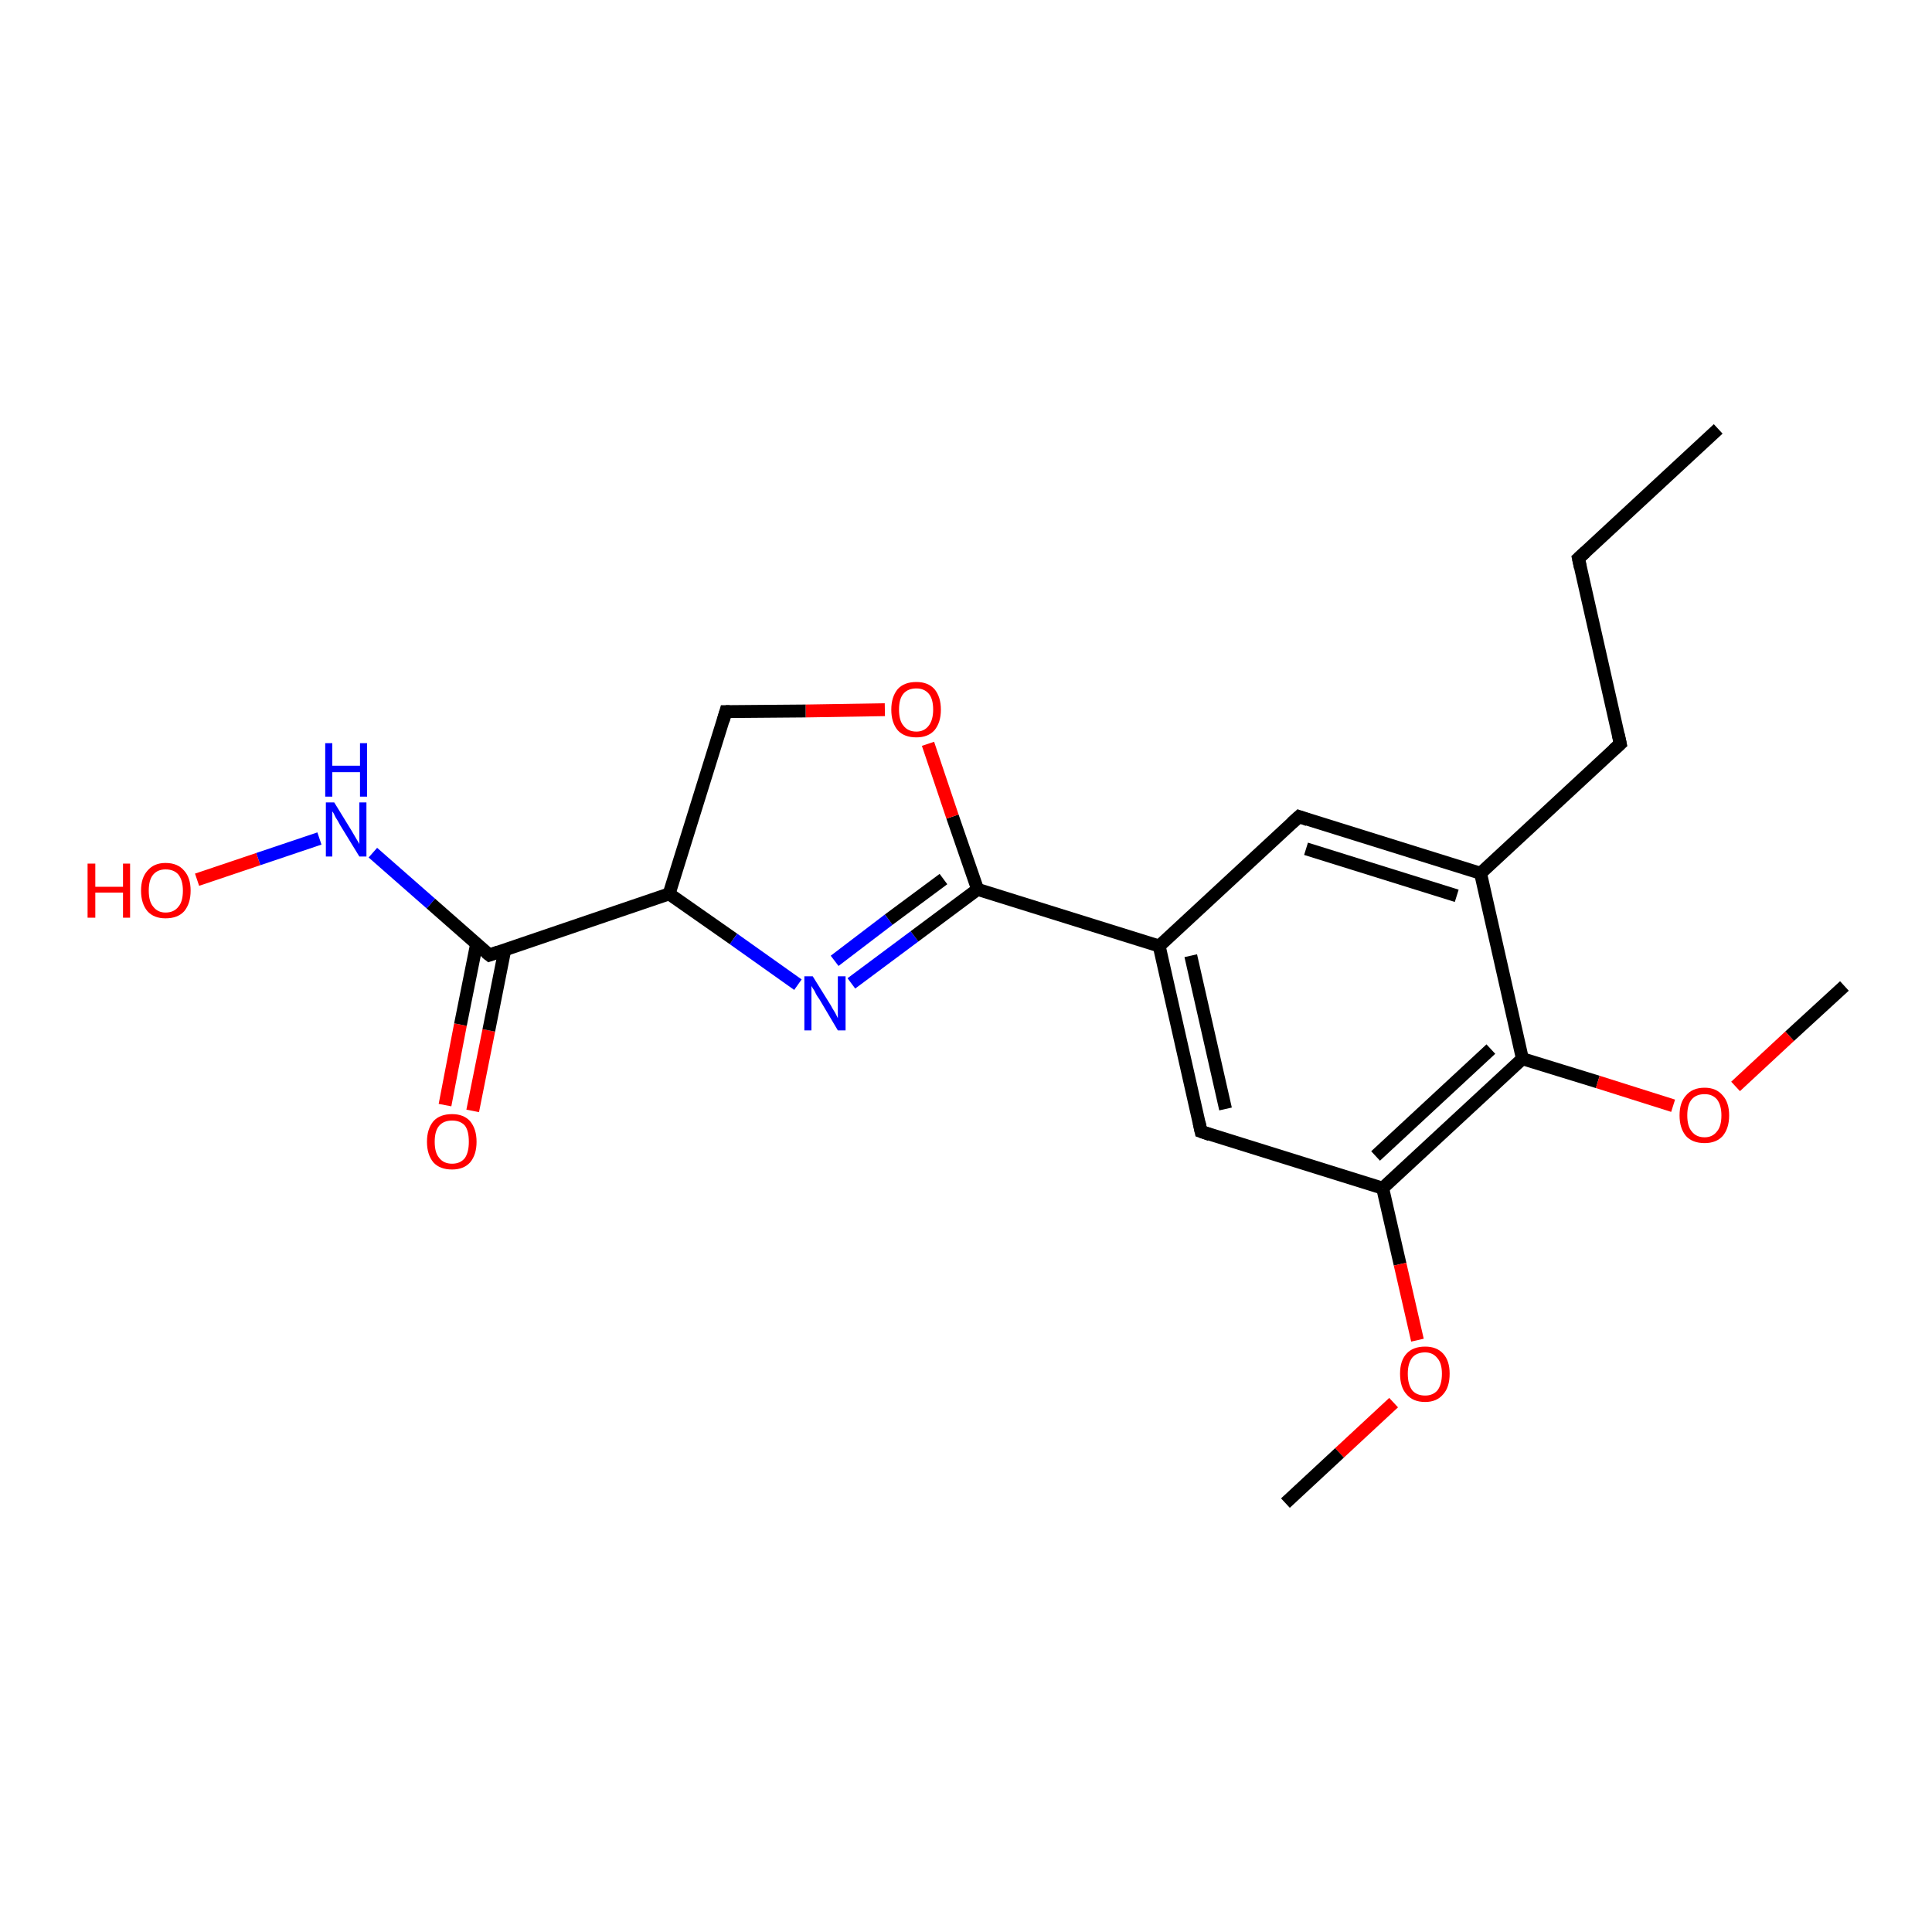 <?xml version='1.0' encoding='iso-8859-1'?>
<svg version='1.1' baseProfile='full'
              xmlns='http://www.w3.org/2000/svg'
                      xmlns:rdkit='http://www.rdkit.org/xml'
                      xmlns:xlink='http://www.w3.org/1999/xlink'
                  xml:space='preserve'
width='300px' height='300px' viewBox='0 0 300 300'>
<!-- END OF HEADER -->
<rect style='opacity:1.0;fill:#FFFFFF;stroke:none' width='300.0' height='300.0' x='0.0' y='0.0'> </rect>
<path class='bond-0 atom-0 atom-1' d='M 69.1,171.6 L 71.5,159.1' style='fill:none;fill-rule:evenodd;stroke:#FF0000;stroke-width:2.0px;stroke-linecap:butt;stroke-linejoin:miter;stroke-opacity:1' />
<path class='bond-0 atom-0 atom-1' d='M 71.5,159.1 L 74.0,146.6' style='fill:none;fill-rule:evenodd;stroke:#000000;stroke-width:2.0px;stroke-linecap:butt;stroke-linejoin:miter;stroke-opacity:1' />
<path class='bond-0 atom-0 atom-1' d='M 73.4,172.5 L 75.9,160.0' style='fill:none;fill-rule:evenodd;stroke:#FF0000;stroke-width:2.0px;stroke-linecap:butt;stroke-linejoin:miter;stroke-opacity:1' />
<path class='bond-0 atom-0 atom-1' d='M 75.9,160.0 L 78.4,147.4' style='fill:none;fill-rule:evenodd;stroke:#000000;stroke-width:2.0px;stroke-linecap:butt;stroke-linejoin:miter;stroke-opacity:1' />
<path class='bond-1 atom-1 atom-2' d='M 76.0,148.3 L 66.9,140.3' style='fill:none;fill-rule:evenodd;stroke:#000000;stroke-width:2.0px;stroke-linecap:butt;stroke-linejoin:miter;stroke-opacity:1' />
<path class='bond-1 atom-1 atom-2' d='M 66.9,140.3 L 57.9,132.4' style='fill:none;fill-rule:evenodd;stroke:#0000FF;stroke-width:2.0px;stroke-linecap:butt;stroke-linejoin:miter;stroke-opacity:1' />
<path class='bond-2 atom-2 atom-3' d='M 49.6,130.2 L 40.1,133.4' style='fill:none;fill-rule:evenodd;stroke:#0000FF;stroke-width:2.0px;stroke-linecap:butt;stroke-linejoin:miter;stroke-opacity:1' />
<path class='bond-2 atom-2 atom-3' d='M 40.1,133.4 L 30.6,136.6' style='fill:none;fill-rule:evenodd;stroke:#FF0000;stroke-width:2.0px;stroke-linecap:butt;stroke-linejoin:miter;stroke-opacity:1' />
<path class='bond-3 atom-1 atom-4' d='M 76.0,148.3 L 103.9,138.8' style='fill:none;fill-rule:evenodd;stroke:#000000;stroke-width:2.0px;stroke-linecap:butt;stroke-linejoin:miter;stroke-opacity:1' />
<path class='bond-4 atom-4 atom-5' d='M 103.9,138.8 L 113.9,145.8' style='fill:none;fill-rule:evenodd;stroke:#000000;stroke-width:2.0px;stroke-linecap:butt;stroke-linejoin:miter;stroke-opacity:1' />
<path class='bond-4 atom-4 atom-5' d='M 113.9,145.8 L 123.9,152.9' style='fill:none;fill-rule:evenodd;stroke:#0000FF;stroke-width:2.0px;stroke-linecap:butt;stroke-linejoin:miter;stroke-opacity:1' />
<path class='bond-5 atom-5 atom-6' d='M 132.2,152.7 L 142.0,145.4' style='fill:none;fill-rule:evenodd;stroke:#0000FF;stroke-width:2.0px;stroke-linecap:butt;stroke-linejoin:miter;stroke-opacity:1' />
<path class='bond-5 atom-5 atom-6' d='M 142.0,145.4 L 151.8,138.1' style='fill:none;fill-rule:evenodd;stroke:#000000;stroke-width:2.0px;stroke-linecap:butt;stroke-linejoin:miter;stroke-opacity:1' />
<path class='bond-5 atom-5 atom-6' d='M 129.6,149.2 L 138.0,142.8' style='fill:none;fill-rule:evenodd;stroke:#0000FF;stroke-width:2.0px;stroke-linecap:butt;stroke-linejoin:miter;stroke-opacity:1' />
<path class='bond-5 atom-5 atom-6' d='M 138.0,142.8 L 146.5,136.5' style='fill:none;fill-rule:evenodd;stroke:#000000;stroke-width:2.0px;stroke-linecap:butt;stroke-linejoin:miter;stroke-opacity:1' />
<path class='bond-6 atom-6 atom-7' d='M 151.8,138.1 L 147.9,126.8' style='fill:none;fill-rule:evenodd;stroke:#000000;stroke-width:2.0px;stroke-linecap:butt;stroke-linejoin:miter;stroke-opacity:1' />
<path class='bond-6 atom-6 atom-7' d='M 147.9,126.8 L 144.1,115.5' style='fill:none;fill-rule:evenodd;stroke:#FF0000;stroke-width:2.0px;stroke-linecap:butt;stroke-linejoin:miter;stroke-opacity:1' />
<path class='bond-7 atom-7 atom-8' d='M 137.4,110.2 L 125.1,110.4' style='fill:none;fill-rule:evenodd;stroke:#FF0000;stroke-width:2.0px;stroke-linecap:butt;stroke-linejoin:miter;stroke-opacity:1' />
<path class='bond-7 atom-7 atom-8' d='M 125.1,110.4 L 112.7,110.5' style='fill:none;fill-rule:evenodd;stroke:#000000;stroke-width:2.0px;stroke-linecap:butt;stroke-linejoin:miter;stroke-opacity:1' />
<path class='bond-8 atom-6 atom-9' d='M 151.8,138.1 L 180.0,146.9' style='fill:none;fill-rule:evenodd;stroke:#000000;stroke-width:2.0px;stroke-linecap:butt;stroke-linejoin:miter;stroke-opacity:1' />
<path class='bond-9 atom-9 atom-10' d='M 180.0,146.9 L 186.5,175.7' style='fill:none;fill-rule:evenodd;stroke:#000000;stroke-width:2.0px;stroke-linecap:butt;stroke-linejoin:miter;stroke-opacity:1' />
<path class='bond-9 atom-9 atom-10' d='M 184.9,148.4 L 190.3,172.2' style='fill:none;fill-rule:evenodd;stroke:#000000;stroke-width:2.0px;stroke-linecap:butt;stroke-linejoin:miter;stroke-opacity:1' />
<path class='bond-10 atom-10 atom-11' d='M 186.5,175.7 L 214.7,184.5' style='fill:none;fill-rule:evenodd;stroke:#000000;stroke-width:2.0px;stroke-linecap:butt;stroke-linejoin:miter;stroke-opacity:1' />
<path class='bond-11 atom-11 atom-12' d='M 214.7,184.5 L 217.4,196.3' style='fill:none;fill-rule:evenodd;stroke:#000000;stroke-width:2.0px;stroke-linecap:butt;stroke-linejoin:miter;stroke-opacity:1' />
<path class='bond-11 atom-11 atom-12' d='M 217.4,196.3 L 220.1,208.1' style='fill:none;fill-rule:evenodd;stroke:#FF0000;stroke-width:2.0px;stroke-linecap:butt;stroke-linejoin:miter;stroke-opacity:1' />
<path class='bond-12 atom-12 atom-13' d='M 216.4,217.8 L 208.0,225.6' style='fill:none;fill-rule:evenodd;stroke:#FF0000;stroke-width:2.0px;stroke-linecap:butt;stroke-linejoin:miter;stroke-opacity:1' />
<path class='bond-12 atom-12 atom-13' d='M 208.0,225.6 L 199.6,233.4' style='fill:none;fill-rule:evenodd;stroke:#000000;stroke-width:2.0px;stroke-linecap:butt;stroke-linejoin:miter;stroke-opacity:1' />
<path class='bond-13 atom-11 atom-14' d='M 214.7,184.5 L 236.4,164.4' style='fill:none;fill-rule:evenodd;stroke:#000000;stroke-width:2.0px;stroke-linecap:butt;stroke-linejoin:miter;stroke-opacity:1' />
<path class='bond-13 atom-11 atom-14' d='M 213.6,179.5 L 231.5,162.9' style='fill:none;fill-rule:evenodd;stroke:#000000;stroke-width:2.0px;stroke-linecap:butt;stroke-linejoin:miter;stroke-opacity:1' />
<path class='bond-14 atom-14 atom-15' d='M 236.4,164.4 L 248.1,168.0' style='fill:none;fill-rule:evenodd;stroke:#000000;stroke-width:2.0px;stroke-linecap:butt;stroke-linejoin:miter;stroke-opacity:1' />
<path class='bond-14 atom-14 atom-15' d='M 248.1,168.0 L 259.8,171.7' style='fill:none;fill-rule:evenodd;stroke:#FF0000;stroke-width:2.0px;stroke-linecap:butt;stroke-linejoin:miter;stroke-opacity:1' />
<path class='bond-15 atom-15 atom-16' d='M 269.5,168.7 L 277.9,160.9' style='fill:none;fill-rule:evenodd;stroke:#FF0000;stroke-width:2.0px;stroke-linecap:butt;stroke-linejoin:miter;stroke-opacity:1' />
<path class='bond-15 atom-15 atom-16' d='M 277.9,160.9 L 286.4,153.1' style='fill:none;fill-rule:evenodd;stroke:#000000;stroke-width:2.0px;stroke-linecap:butt;stroke-linejoin:miter;stroke-opacity:1' />
<path class='bond-16 atom-14 atom-17' d='M 236.4,164.4 L 229.9,135.6' style='fill:none;fill-rule:evenodd;stroke:#000000;stroke-width:2.0px;stroke-linecap:butt;stroke-linejoin:miter;stroke-opacity:1' />
<path class='bond-17 atom-17 atom-18' d='M 229.9,135.6 L 201.7,126.8' style='fill:none;fill-rule:evenodd;stroke:#000000;stroke-width:2.0px;stroke-linecap:butt;stroke-linejoin:miter;stroke-opacity:1' />
<path class='bond-17 atom-17 atom-18' d='M 226.2,139.1 L 202.8,131.8' style='fill:none;fill-rule:evenodd;stroke:#000000;stroke-width:2.0px;stroke-linecap:butt;stroke-linejoin:miter;stroke-opacity:1' />
<path class='bond-18 atom-17 atom-19' d='M 229.9,135.6 L 251.6,115.5' style='fill:none;fill-rule:evenodd;stroke:#000000;stroke-width:2.0px;stroke-linecap:butt;stroke-linejoin:miter;stroke-opacity:1' />
<path class='bond-19 atom-19 atom-20' d='M 251.6,115.5 L 245.1,86.7' style='fill:none;fill-rule:evenodd;stroke:#000000;stroke-width:2.0px;stroke-linecap:butt;stroke-linejoin:miter;stroke-opacity:1' />
<path class='bond-20 atom-20 atom-21' d='M 245.1,86.7 L 266.8,66.6' style='fill:none;fill-rule:evenodd;stroke:#000000;stroke-width:2.0px;stroke-linecap:butt;stroke-linejoin:miter;stroke-opacity:1' />
<path class='bond-21 atom-8 atom-4' d='M 112.7,110.5 L 103.9,138.8' style='fill:none;fill-rule:evenodd;stroke:#000000;stroke-width:2.0px;stroke-linecap:butt;stroke-linejoin:miter;stroke-opacity:1' />
<path class='bond-22 atom-18 atom-9' d='M 201.7,126.8 L 180.0,146.9' style='fill:none;fill-rule:evenodd;stroke:#000000;stroke-width:2.0px;stroke-linecap:butt;stroke-linejoin:miter;stroke-opacity:1' />
<path d='M 75.5,147.9 L 76.0,148.3 L 77.4,147.8' style='fill:none;stroke:#000000;stroke-width:2.0px;stroke-linecap:butt;stroke-linejoin:miter;stroke-opacity:1;' />
<path d='M 113.3,110.5 L 112.7,110.5 L 112.3,111.9' style='fill:none;stroke:#000000;stroke-width:2.0px;stroke-linecap:butt;stroke-linejoin:miter;stroke-opacity:1;' />
<path d='M 186.2,174.3 L 186.5,175.7 L 187.9,176.2' style='fill:none;stroke:#000000;stroke-width:2.0px;stroke-linecap:butt;stroke-linejoin:miter;stroke-opacity:1;' />
<path d='M 203.1,127.3 L 201.7,126.8 L 200.6,127.8' style='fill:none;stroke:#000000;stroke-width:2.0px;stroke-linecap:butt;stroke-linejoin:miter;stroke-opacity:1;' />
<path d='M 250.5,116.5 L 251.6,115.5 L 251.3,114.1' style='fill:none;stroke:#000000;stroke-width:2.0px;stroke-linecap:butt;stroke-linejoin:miter;stroke-opacity:1;' />
<path d='M 245.4,88.1 L 245.1,86.7 L 246.2,85.7' style='fill:none;stroke:#000000;stroke-width:2.0px;stroke-linecap:butt;stroke-linejoin:miter;stroke-opacity:1;' />
<path class='atom-0' d='M 66.3 177.3
Q 66.3 175.3, 67.3 174.1
Q 68.3 173.0, 70.2 173.0
Q 72.0 173.0, 73.0 174.1
Q 74.0 175.3, 74.0 177.3
Q 74.0 179.3, 73.0 180.5
Q 72.0 181.6, 70.2 181.6
Q 68.3 181.6, 67.3 180.5
Q 66.3 179.3, 66.3 177.3
M 70.2 180.7
Q 71.5 180.7, 72.2 179.8
Q 72.8 178.9, 72.8 177.3
Q 72.8 175.6, 72.2 174.8
Q 71.5 174.0, 70.2 174.0
Q 68.9 174.0, 68.2 174.8
Q 67.5 175.6, 67.5 177.3
Q 67.5 179.0, 68.2 179.8
Q 68.9 180.7, 70.2 180.7
' fill='#FF0000'/>
<path class='atom-2' d='M 51.9 124.6
L 54.6 129.0
Q 54.9 129.5, 55.3 130.2
Q 55.8 131.0, 55.8 131.1
L 55.8 124.6
L 56.9 124.6
L 56.9 133.0
L 55.8 133.0
L 52.8 128.1
Q 52.5 127.5, 52.1 126.9
Q 51.8 126.2, 51.6 126.0
L 51.6 133.0
L 50.6 133.0
L 50.6 124.6
L 51.9 124.6
' fill='#0000FF'/>
<path class='atom-2' d='M 50.5 115.4
L 51.6 115.4
L 51.6 118.9
L 55.9 118.9
L 55.9 115.4
L 57.0 115.4
L 57.0 123.7
L 55.9 123.7
L 55.9 119.9
L 51.6 119.9
L 51.6 123.7
L 50.5 123.7
L 50.5 115.4
' fill='#0000FF'/>
<path class='atom-3' d='M 13.6 134.1
L 14.8 134.1
L 14.8 137.7
L 19.1 137.7
L 19.1 134.1
L 20.2 134.1
L 20.2 142.5
L 19.1 142.5
L 19.1 138.6
L 14.8 138.6
L 14.8 142.5
L 13.6 142.5
L 13.6 134.1
' fill='#FF0000'/>
<path class='atom-3' d='M 21.9 138.3
Q 21.9 136.3, 22.9 135.2
Q 23.9 134.0, 25.7 134.0
Q 27.6 134.0, 28.6 135.2
Q 29.6 136.3, 29.6 138.3
Q 29.6 140.3, 28.6 141.5
Q 27.6 142.6, 25.7 142.6
Q 23.9 142.6, 22.9 141.5
Q 21.9 140.3, 21.9 138.3
M 25.7 141.7
Q 27.0 141.7, 27.7 140.8
Q 28.4 140.0, 28.4 138.3
Q 28.4 136.7, 27.7 135.8
Q 27.0 135.0, 25.7 135.0
Q 24.5 135.0, 23.8 135.8
Q 23.1 136.6, 23.1 138.3
Q 23.1 140.0, 23.8 140.8
Q 24.5 141.7, 25.7 141.7
' fill='#FF0000'/>
<path class='atom-5' d='M 126.2 151.6
L 129.0 156.1
Q 129.2 156.5, 129.7 157.3
Q 130.1 158.1, 130.1 158.1
L 130.1 151.6
L 131.3 151.6
L 131.3 160.0
L 130.1 160.0
L 127.2 155.1
Q 126.8 154.6, 126.5 153.9
Q 126.1 153.3, 126.0 153.1
L 126.0 160.0
L 124.9 160.0
L 124.9 151.6
L 126.2 151.6
' fill='#0000FF'/>
<path class='atom-7' d='M 138.4 110.2
Q 138.4 108.2, 139.4 107.0
Q 140.4 105.9, 142.3 105.9
Q 144.1 105.9, 145.1 107.0
Q 146.1 108.2, 146.1 110.2
Q 146.1 112.2, 145.1 113.4
Q 144.1 114.5, 142.3 114.5
Q 140.4 114.5, 139.4 113.4
Q 138.4 112.2, 138.4 110.2
M 142.3 113.6
Q 143.5 113.6, 144.2 112.7
Q 144.9 111.8, 144.9 110.2
Q 144.9 108.5, 144.2 107.7
Q 143.5 106.9, 142.3 106.9
Q 141.0 106.9, 140.3 107.7
Q 139.6 108.5, 139.6 110.2
Q 139.6 111.9, 140.3 112.7
Q 141.0 113.6, 142.3 113.6
' fill='#FF0000'/>
<path class='atom-12' d='M 217.4 213.3
Q 217.4 211.3, 218.4 210.2
Q 219.4 209.1, 221.3 209.1
Q 223.1 209.1, 224.1 210.2
Q 225.1 211.3, 225.1 213.3
Q 225.1 215.4, 224.1 216.5
Q 223.1 217.7, 221.3 217.7
Q 219.4 217.7, 218.4 216.5
Q 217.4 215.4, 217.4 213.3
M 221.3 216.7
Q 222.5 216.7, 223.2 215.9
Q 223.9 215.0, 223.9 213.3
Q 223.9 211.7, 223.2 210.9
Q 222.5 210.0, 221.3 210.0
Q 220.0 210.0, 219.3 210.8
Q 218.6 211.7, 218.6 213.3
Q 218.6 215.0, 219.3 215.9
Q 220.0 216.7, 221.3 216.7
' fill='#FF0000'/>
<path class='atom-15' d='M 260.8 173.2
Q 260.8 171.2, 261.8 170.1
Q 262.8 168.9, 264.7 168.9
Q 266.5 168.9, 267.5 170.1
Q 268.5 171.2, 268.5 173.2
Q 268.5 175.2, 267.5 176.4
Q 266.5 177.5, 264.7 177.5
Q 262.8 177.5, 261.8 176.4
Q 260.8 175.2, 260.8 173.2
M 264.7 176.6
Q 265.9 176.6, 266.6 175.7
Q 267.3 174.9, 267.3 173.2
Q 267.3 171.6, 266.6 170.7
Q 265.9 169.9, 264.7 169.9
Q 263.4 169.9, 262.7 170.7
Q 262.0 171.5, 262.0 173.2
Q 262.0 174.9, 262.7 175.7
Q 263.4 176.6, 264.7 176.6
' fill='#FF0000'/>
</svg>
